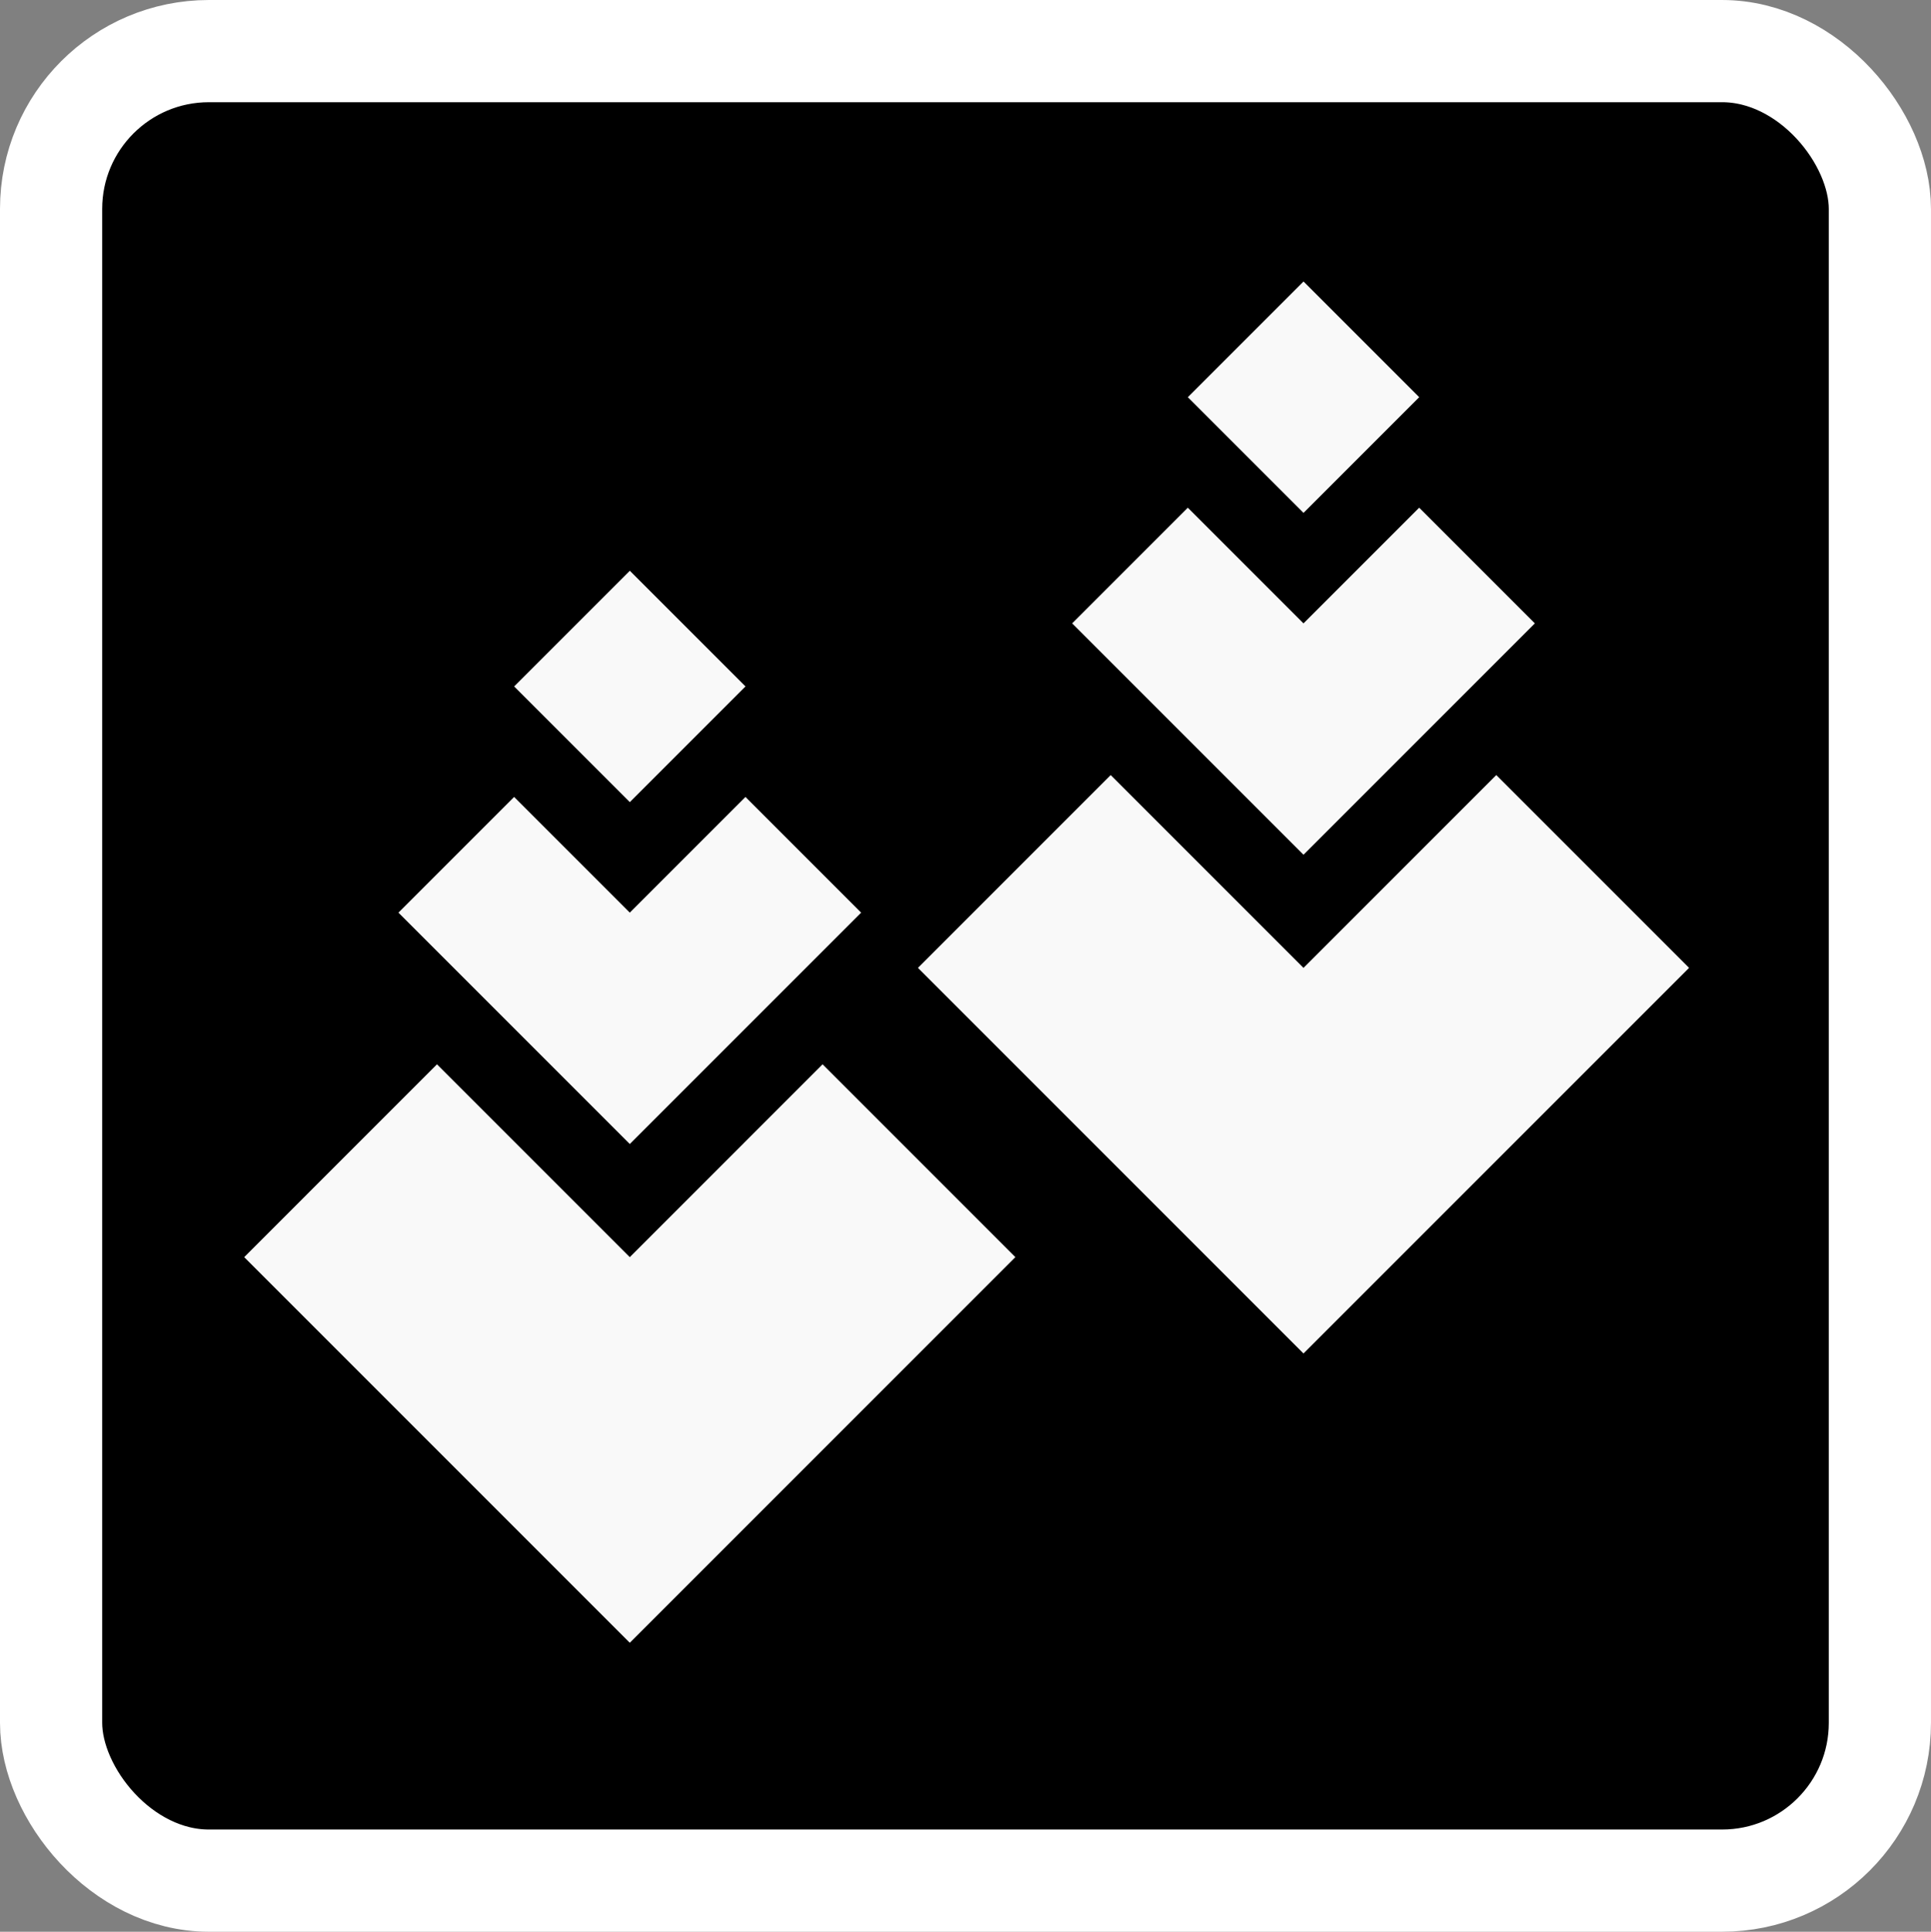 <?xml version="1.0" encoding="UTF-8"?>
<!-- Created with Inkscape (http://www.inkscape.org/) -->
<svg width="187.8mm" height="187.85mm" version="1.1" viewBox="0 0 187.8 187.85" xml:space="preserve" xmlns="http://www.w3.org/2000/svg"><rect x="0" y="0" width="187.8" height="187.85" fill="#808080" stroke="none"/><g transform="translate(-10.875 -54.762)"><rect x="15.844" y="59.732" width="177.86" height="177.91" ry="15.346" stroke="#fff" stroke-linecap="round" stroke-width="9.939"/><g fill="#f9f9f9" stroke-width="0"><rect transform="rotate(45)" x="128.97" y="26.967" width="15.91" height="15.91"/><path d="m83.375 132.26-11.25 11.25-11.25-11.25-11.25 11.25 22.5 22.5 22.5-22.5z"/><path d="m90.875 158.26-18.75 18.751-18.75-18.751-18.75 18.751 37.5 37.5 37.5-37.5z"/></g><g transform="translate(65.523 -28.129)" fill="#f9f9f9" stroke-width="0"><rect transform="rotate(45)" x="128.97" y="26.967" width="15.91" height="15.91"/><path d="m83.375 132.26-11.25 11.25-11.25-11.25-11.25 11.25 22.5 22.5 22.5-22.5z"/><path d="m90.875 158.26-18.75 18.751-18.75-18.751-18.75 18.751 37.5 37.5 37.5-37.5z"/></g></g></svg>
